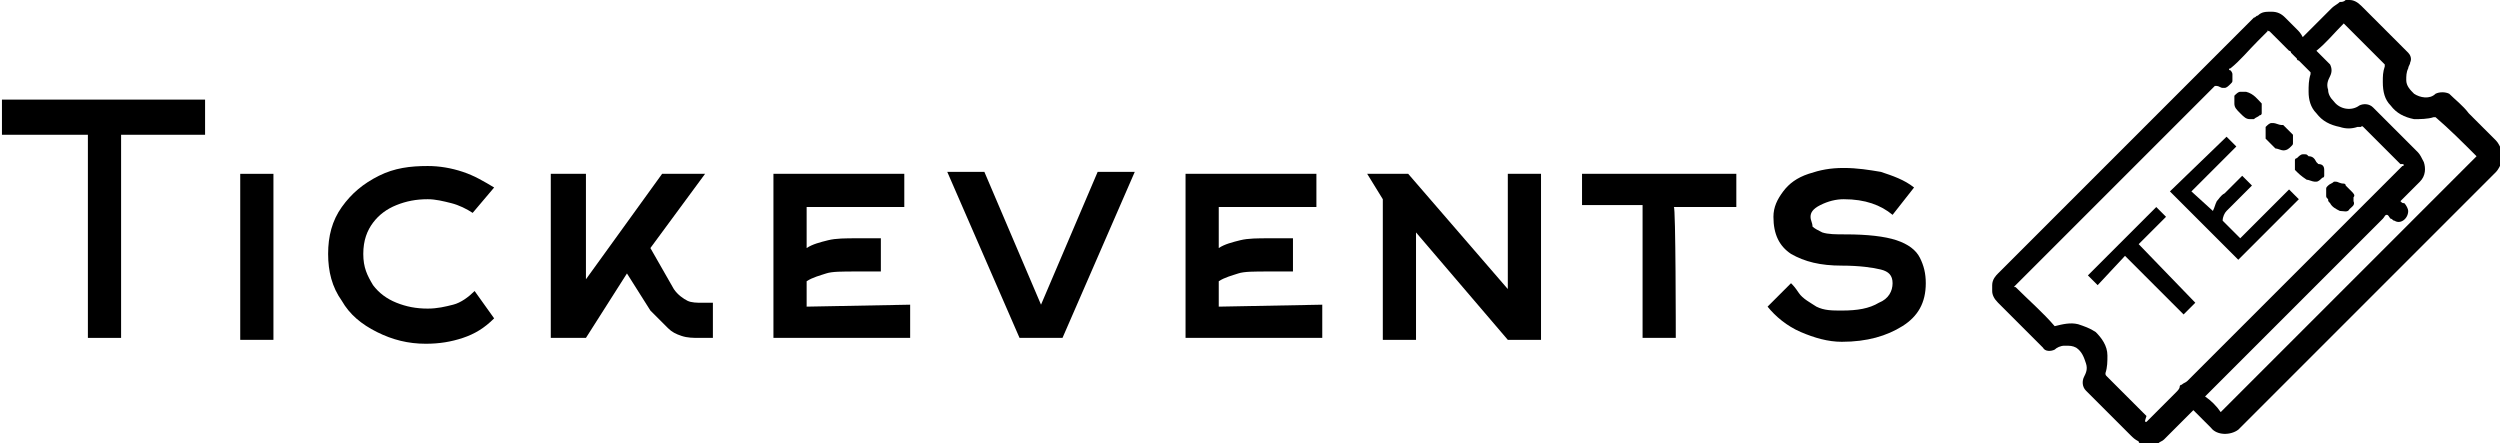 <?xml version="1.0" encoding="utf-8"?>
<!-- Generator: Adobe Illustrator 24.0.1, SVG Export Plug-In . SVG Version: 6.00 Build 0)  -->
<svg version="1.1" id="Laag_1" xmlns="http://www.w3.org/2000/svg" xmlns:xlink="http://www.w3.org/1999/xlink" x="0px" y="0px"
	 viewBox="0 0 128 22.7" style="enable-background:new 0 0 128 22.7;" xml:space="preserve">
<g>
	<polygon points="0.1,6.9 4.5,6.9 4.5,17.3 6.2,17.3 6.2,6.9 10.5,6.9 10.5,5.1 0.1,5.1 	"/>
	<rect x="12.3" y="8.9" width="1.7" height="8.5"/>
	<path d="M20.3,10.5c0.5-0.2,1-0.3,1.6-0.3c0.4,0,0.8,0.1,1.2,0.2c0.4,0.1,0.8,0.3,1.1,0.5l1.1-1.3c-0.5-0.3-1-0.6-1.6-0.8
		c-0.6-0.2-1.2-0.3-1.8-0.3c-0.9,0-1.7,0.1-2.5,0.5c-0.8,0.4-1.4,0.9-1.9,1.6c-0.5,0.7-0.7,1.5-0.7,2.4c0,0.9,0.2,1.7,0.7,2.4
		c0.4,0.7,1,1.2,1.8,1.6c0.8,0.4,1.6,0.6,2.5,0.6c0.7,0,1.3-0.1,1.9-0.3c0.6-0.2,1.1-0.5,1.6-1l-1-1.4c-0.3,0.3-0.7,0.6-1.1,0.7
		c-0.4,0.1-0.8,0.2-1.3,0.2c-0.6,0-1.1-0.1-1.6-0.3s-0.9-0.5-1.2-0.9c-0.3-0.5-0.5-0.9-0.5-1.6s0.2-1.2,0.5-1.6
		C19.4,11,19.8,10.7,20.3,10.5z"/>
	<path d="M35.2,15.4c-0.2-0.1-0.5-0.3-0.7-0.6l-1.2-2.1l2.8-3.8h-2.2L30,14.3V8.9h-1.8v8.4H30l2.1-3.3l1.2,1.9
		c0.4,0.4,0.7,0.7,0.9,0.9c0.2,0.2,0.4,0.3,0.7,0.4c0.3,0.1,0.6,0.1,0.9,0.1h0.7v-1.8h-0.6C35.7,15.5,35.4,15.5,35.2,15.4z"/>
	<path d="M41.3,14.4c0.3-0.2,0.7-0.3,1-0.4c0.3-0.1,0.8-0.1,1.6-0.1h1.2v-1.7h-1.2c-0.6,0-1.1,0-1.5,0.1c-0.4,0.1-0.8,0.2-1.1,0.4
		v-2.1h5V8.9h-6.7v8.4h7v-1.7l-5.3,0.1V14.4z"/>
	<polygon points="53.3,15.6 50.4,8.8 48.5,8.8 52.2,17.3 54.4,17.3 58.1,8.8 56.2,8.8 	"/>
	<path d="M62.4,14.4c0.3-0.2,0.7-0.3,1-0.4c0.3-0.1,0.8-0.1,1.6-0.1h1.2v-1.7H65c-0.6,0-1.1,0-1.5,0.1c-0.4,0.1-0.8,0.2-1.1,0.4
		v-2.1h5V8.9h-6.7v8.4h7v-1.7l-5.3,0.1V14.4z"/>
	<polygon points="77.2,14.8 72.1,8.9 70,8.9 70.8,10.2 70.8,17.4 72.5,17.4 72.5,11.9 77.2,17.4 78.9,17.4 78.9,8.9 77.2,8.9 	"/>
	<path d="M81,10.5h3.1v6.8h1.7c0,0,0-6.8-0.1-6.7h3.2V8.9H81V10.5z"/>
	<path d="M97.1,12.3c-0.6-0.2-1.5-0.3-2.6-0.3c-0.5,0-0.9,0-1.2-0.1c-0.2-0.1-0.4-0.2-0.5-0.3c0-0.2-0.1-0.3-0.1-0.5
		c0-0.2,0.1-0.4,0.5-0.6c0.4-0.2,0.8-0.3,1.2-0.3c1.1,0,1.9,0.3,2.5,0.8L98,9.6c-0.5-0.4-1.1-0.6-1.7-0.8c-0.6-0.1-1.2-0.2-1.9-0.2
		s-1.2,0.1-1.8,0.3c-0.6,0.2-1,0.5-1.3,0.9c-0.3,0.4-0.5,0.8-0.5,1.3c0,0.9,0.3,1.5,0.9,1.9c0.7,0.4,1.5,0.6,2.6,0.6
		c0.9,0,1.6,0.1,2,0.2c0.4,0.1,0.6,0.3,0.6,0.7c0,0.4-0.2,0.8-0.7,1c-0.5,0.3-1.1,0.4-1.9,0.4c-0.5,0-0.9,0-1.3-0.2
		c-0.3-0.2-0.7-0.4-0.9-0.7c-0.2-0.3-0.3-0.4-0.4-0.5l-1.2,1.2c0.4,0.5,1,1,1.7,1.3s1.4,0.5,2.1,0.5c1.3,0,2.3-0.3,3.1-0.8
		c0.8-0.5,1.2-1.2,1.2-2.2c0-0.5-0.1-0.9-0.3-1.3S97.7,12.5,97.1,12.3z"/>
	<path d="M127.8,7.2c-0.5-0.5-0.9-0.9-1.4-1.4c-0.3-0.4-0.7-0.7-1-1c-0.2-0.1-0.5-0.1-0.7,0c-0.3,0.3-0.8,0.2-1.1,0
		c-0.2-0.2-0.4-0.4-0.4-0.7c0-0.2,0-0.4,0.1-0.6c0-0.1,0.1-0.2,0.1-0.3c0.1-0.2,0-0.4-0.1-0.5c-0.8-0.8-1.6-1.6-2.4-2.4
		c-0.2-0.2-0.4-0.3-0.6-0.3c-0.1,0-0.1,0-0.2,0c-0.1,0.1-0.2,0.1-0.3,0.1c-0.1,0.1-0.3,0.2-0.4,0.3c-0.5,0.5-0.9,0.9-1.4,1.4
		l-0.1,0.1c-0.1-0.2-0.2-0.3-0.3-0.4c-0.2-0.2-0.4-0.4-0.6-0.6s-0.4-0.3-0.7-0.3s-0.5,0-0.7,0.2c-0.1,0-0.1,0.1-0.2,0.1
		c-4.4,4.4-8.7,8.7-13.1,13.1c-0.1,0.1-0.3,0.3-0.3,0.6c0,0.1,0,0.1,0,0.1v0.1c0,0.1,0,0.1,0,0.1c0,0.2,0.1,0.4,0.3,0.6
		c0.4,0.4,0.9,0.9,1.4,1.4c0.3,0.3,0.6,0.6,0.9,0.9c0.1,0.2,0.4,0.2,0.6,0.1c0.1-0.1,0.3-0.2,0.5-0.2c0.3,0,0.4,0,0.6,0.1
		c0.3,0.2,0.4,0.5,0.5,0.8c0.1,0.3,0,0.5-0.1,0.7c-0.1,0.2-0.1,0.5,0.1,0.7c0.8,0.8,1.5,1.5,2.3,2.3c0.1,0.1,0.2,0.2,0.4,0.3
		c0,0.1,0.1,0.1,0.1,0.1c0.1,0,0.3,0,0.4,0s0.2,0,0.5,0c0.1-0.1,0.2-0.1,0.3-0.2c0.4-0.4,0.8-0.8,1.2-1.2c0.1-0.1,0.2-0.2,0.3-0.3
		c0.1,0.1,0.1,0.1,0.1,0.1c0.2,0.2,0.5,0.5,0.8,0.8c0.3,0.4,1,0.4,1.4,0.1l0.1-0.1c4.4-4.4,8.7-8.7,13.1-13.1
		c0.1-0.1,0.2-0.3,0.3-0.5c0-0.2,0-0.3,0-0.5c0-0.1,0-0.1,0-0.1C128,7.5,127.9,7.3,127.8,7.2z M112,19.5c-0.1,0.1-0.2,0.1-0.3,0.2
		c-0.1,0-0.1,0.1-0.1,0.1c0,0.1-0.1,0.2-0.2,0.3c-0.5,0.5-0.9,0.9-1.5,1.5c-0.1,0-0.1,0,0-0.3c-0.7-0.7-1.3-1.3-2-2
		c-0.1-0.1-0.1-0.1-0.1-0.2c0.1-0.3,0.1-0.6,0.1-0.9c0-0.5-0.3-0.9-0.6-1.2c-0.3-0.2-0.6-0.3-0.9-0.4c-0.4-0.1-0.8,0-1.2,0.1
		c-0.6-0.7-1.3-1.3-2-2c-0.1,0-0.1,0,0-0.1c3.4-3.4,6.8-6.8,10.2-10.2c0,0,0,0,0.1,0c0.1,0,0.2,0.1,0.3,0.1h0.1
		c0.1,0,0.2-0.1,0.3-0.2c0.1-0.1,0.1-0.1,0.1-0.2c0-0.1,0-0.2,0-0.3c0-0.1-0.1-0.2-0.1-0.2c-0.1,0-0.1-0.1,0-0.1
		c0.5-0.4,0.9-0.9,1.4-1.4c0.2-0.2,0.3-0.3,0.5-0.5c0-0.1,0,0,0.1,0c0.3,0.3,0.7,0.7,1,1c0.1,0,0.1,0.1,0.1,0.1
		c0.1,0.1,0.2,0.2,0.3,0.3c0,0.1,0.1,0.1,0.1,0.1c0.2,0.2,0.4,0.4,0.6,0.6v0.1c-0.1,0.3-0.1,0.6-0.1,0.9c0,0.4,0.1,0.8,0.4,1.1
		c0.3,0.4,0.7,0.6,1.2,0.7c0.3,0.1,0.6,0.1,0.9,0c0.1,0,0.1,0,0.2,0c0-0.1,0.1,0,0.1,0c0.6,0.6,1.2,1.2,1.9,1.9c0.1,0,0.1,0,0.1,0
		c0.1,0,0.1,0.1,0,0.1c-0.3,0.3-0.7,0.7-1,1c-0.5,0.5-1.1,1.1-1.6,1.6c-0.6,0.6-1.2,1.2-1.8,1.8c-1.9,1.9-3.8,3.8-5.7,5.7
		C112.6,18.9,112.3,19.2,112,19.5z M113.7,21.1c-0.2-0.3-0.5-0.6-0.8-0.8l0.1-0.1c3-3,6-6,9-9c0.1-0.1,0.1-0.2,0.2-0.2
		s0.1,0.1,0.2,0.2c0.1,0,0.1,0.1,0.2,0.1c0.3,0.2,0.7-0.1,0.7-0.5c0-0.1-0.1-0.3-0.2-0.4c-0.1,0-0.1,0-0.2-0.1
		c0.2-0.2,0.3-0.3,0.4-0.4c0.2-0.2,0.4-0.4,0.6-0.6c0.3-0.3,0.3-0.7,0.2-1c-0.1-0.2-0.2-0.4-0.3-0.5c-0.4-0.4-0.9-0.9-1.4-1.4
		c-0.3-0.3-0.6-0.6-0.9-0.9c-0.2-0.2-0.5-0.2-0.7-0.1c-0.4,0.3-1,0.2-1.3-0.2c-0.2-0.2-0.3-0.4-0.3-0.6c-0.1-0.3,0-0.5,0.1-0.7
		c0.1-0.2,0.1-0.4,0-0.6l-0.1-0.1c-0.2-0.2-0.4-0.4-0.6-0.6c0.5-0.4,0.9-0.9,1.4-1.4c0.1,0.1,0.1,0.1,0.1,0.1
		c0.3,0.3,0.7,0.7,1.1,1.1c0.3,0.3,0.6,0.6,0.9,0.9v0.1C122,3.7,122,3.9,122,4.2c0,0.5,0.1,0.9,0.4,1.2c0.3,0.4,0.7,0.6,1.2,0.7
		c0.3,0,0.7,0,1-0.1h0.1c0.7,0.6,1.4,1.3,2.1,2C122.5,12.3,118.1,16.7,113.7,21.1z"/>
	<path d="M119.3,10.4c0.1,0.2,0.3,0.3,0.5,0.4c0.2,0,0.4,0.1,0.5-0.1c0.1-0.1,0.3-0.2,0.2-0.4c0,0,0,0,0-0.2c0.1-0.1,0-0.2-0.1-0.3
		c-0.1-0.1-0.2-0.2-0.3-0.3c0-0.1-0.1-0.1-0.1-0.1c-0.2,0-0.3-0.1-0.4-0.1h-0.1c-0.1,0.1-0.2,0.1-0.3,0.2c-0.1,0.1-0.1,0.1-0.1,0.2
		s0,0.2,0,0.3c0,0.1,0,0.1,0.1,0.2C119.2,10.3,119.2,10.3,119.3,10.4z"/>
	<path d="M116.9,7.7L116.9,7.7c0.2,0,0.3-0.1,0.4-0.2c0.1-0.1,0.1-0.1,0.1-0.2c0-0.1,0-0.1,0-0.2c0-0.1,0-0.2,0-0.2
		c-0.2-0.2-0.3-0.3-0.5-0.5c-0.1,0-0.1,0-0.1,0c-0.1,0-0.3-0.1-0.4-0.1h-0.1c-0.1,0-0.2,0.1-0.3,0.2c0,0.1,0,0.1,0,0.1
		c0,0.1,0,0.2,0,0.3c0,0.1,0,0.1,0,0.2c0.2,0.2,0.3,0.3,0.5,0.5C116.6,7.6,116.8,7.7,116.9,7.7z"/>
	<path d="M118.1,9.2c0.1,0,0.3,0.1,0.4,0.1h0.1c0.1,0,0.2-0.1,0.3-0.2C119,9.1,119,9,119,9c0-0.1,0-0.2,0-0.3c0-0.2-0.1-0.3-0.3-0.3
		l-0.1-0.1c-0.1-0.2-0.2-0.3-0.4-0.3c-0.1-0.1-0.1-0.1-0.2-0.1h-0.1c-0.1,0-0.2,0.1-0.3,0.2c-0.1,0-0.1,0.1-0.1,0.1
		c0,0.1,0,0.3,0,0.4v0.1C117.7,8.9,117.8,9,118.1,9.2C118.1,9.2,118.1,9.2,118.1,9.2z"/>
	<path d="M114.7,5.8c0.2,0.2,0.3,0.3,0.5,0.3c0,0,0,0,0.1,0h0.1c0.1-0.1,0.2-0.1,0.3-0.2c0.1,0,0.1-0.1,0.1-0.1c0-0.1,0-0.3,0-0.4
		c0-0.1,0-0.1,0-0.1c-0.2-0.2-0.4-0.5-0.8-0.6c-0.1,0-0.1,0-0.2,0h-0.1c-0.1,0-0.2,0.1-0.3,0.2c0,0.1,0,0.1,0,0.1c0,0.1,0,0.2,0,0.3
		C114.4,5.5,114.5,5.6,114.7,5.8L114.7,5.8z"/>
	<polygon points="110.9,11.1 110.4,10.6 106.9,14.1 107.4,14.6 108.8,13.1 111.8,16.1 112.4,15.5 109.5,12.5 	"/>
	<path d="M117.7,10.2l-0.5-0.5l-2.5,2.5l-0.9-0.9c0-0.2,0.1-0.4,0.2-0.5c0.1-0.1,0.3-0.3,0.4-0.4l0.9-0.9L114.8,9l-0.9,0.9
		c-0.2,0.1-0.3,0.3-0.4,0.4c-0.1,0.2-0.1,0.3-0.2,0.5l-1.1-1l2.3-2.3L114,7l-2.9,2.8l3.5,3.5L117.7,10.2z"/>
</g>
</svg>
